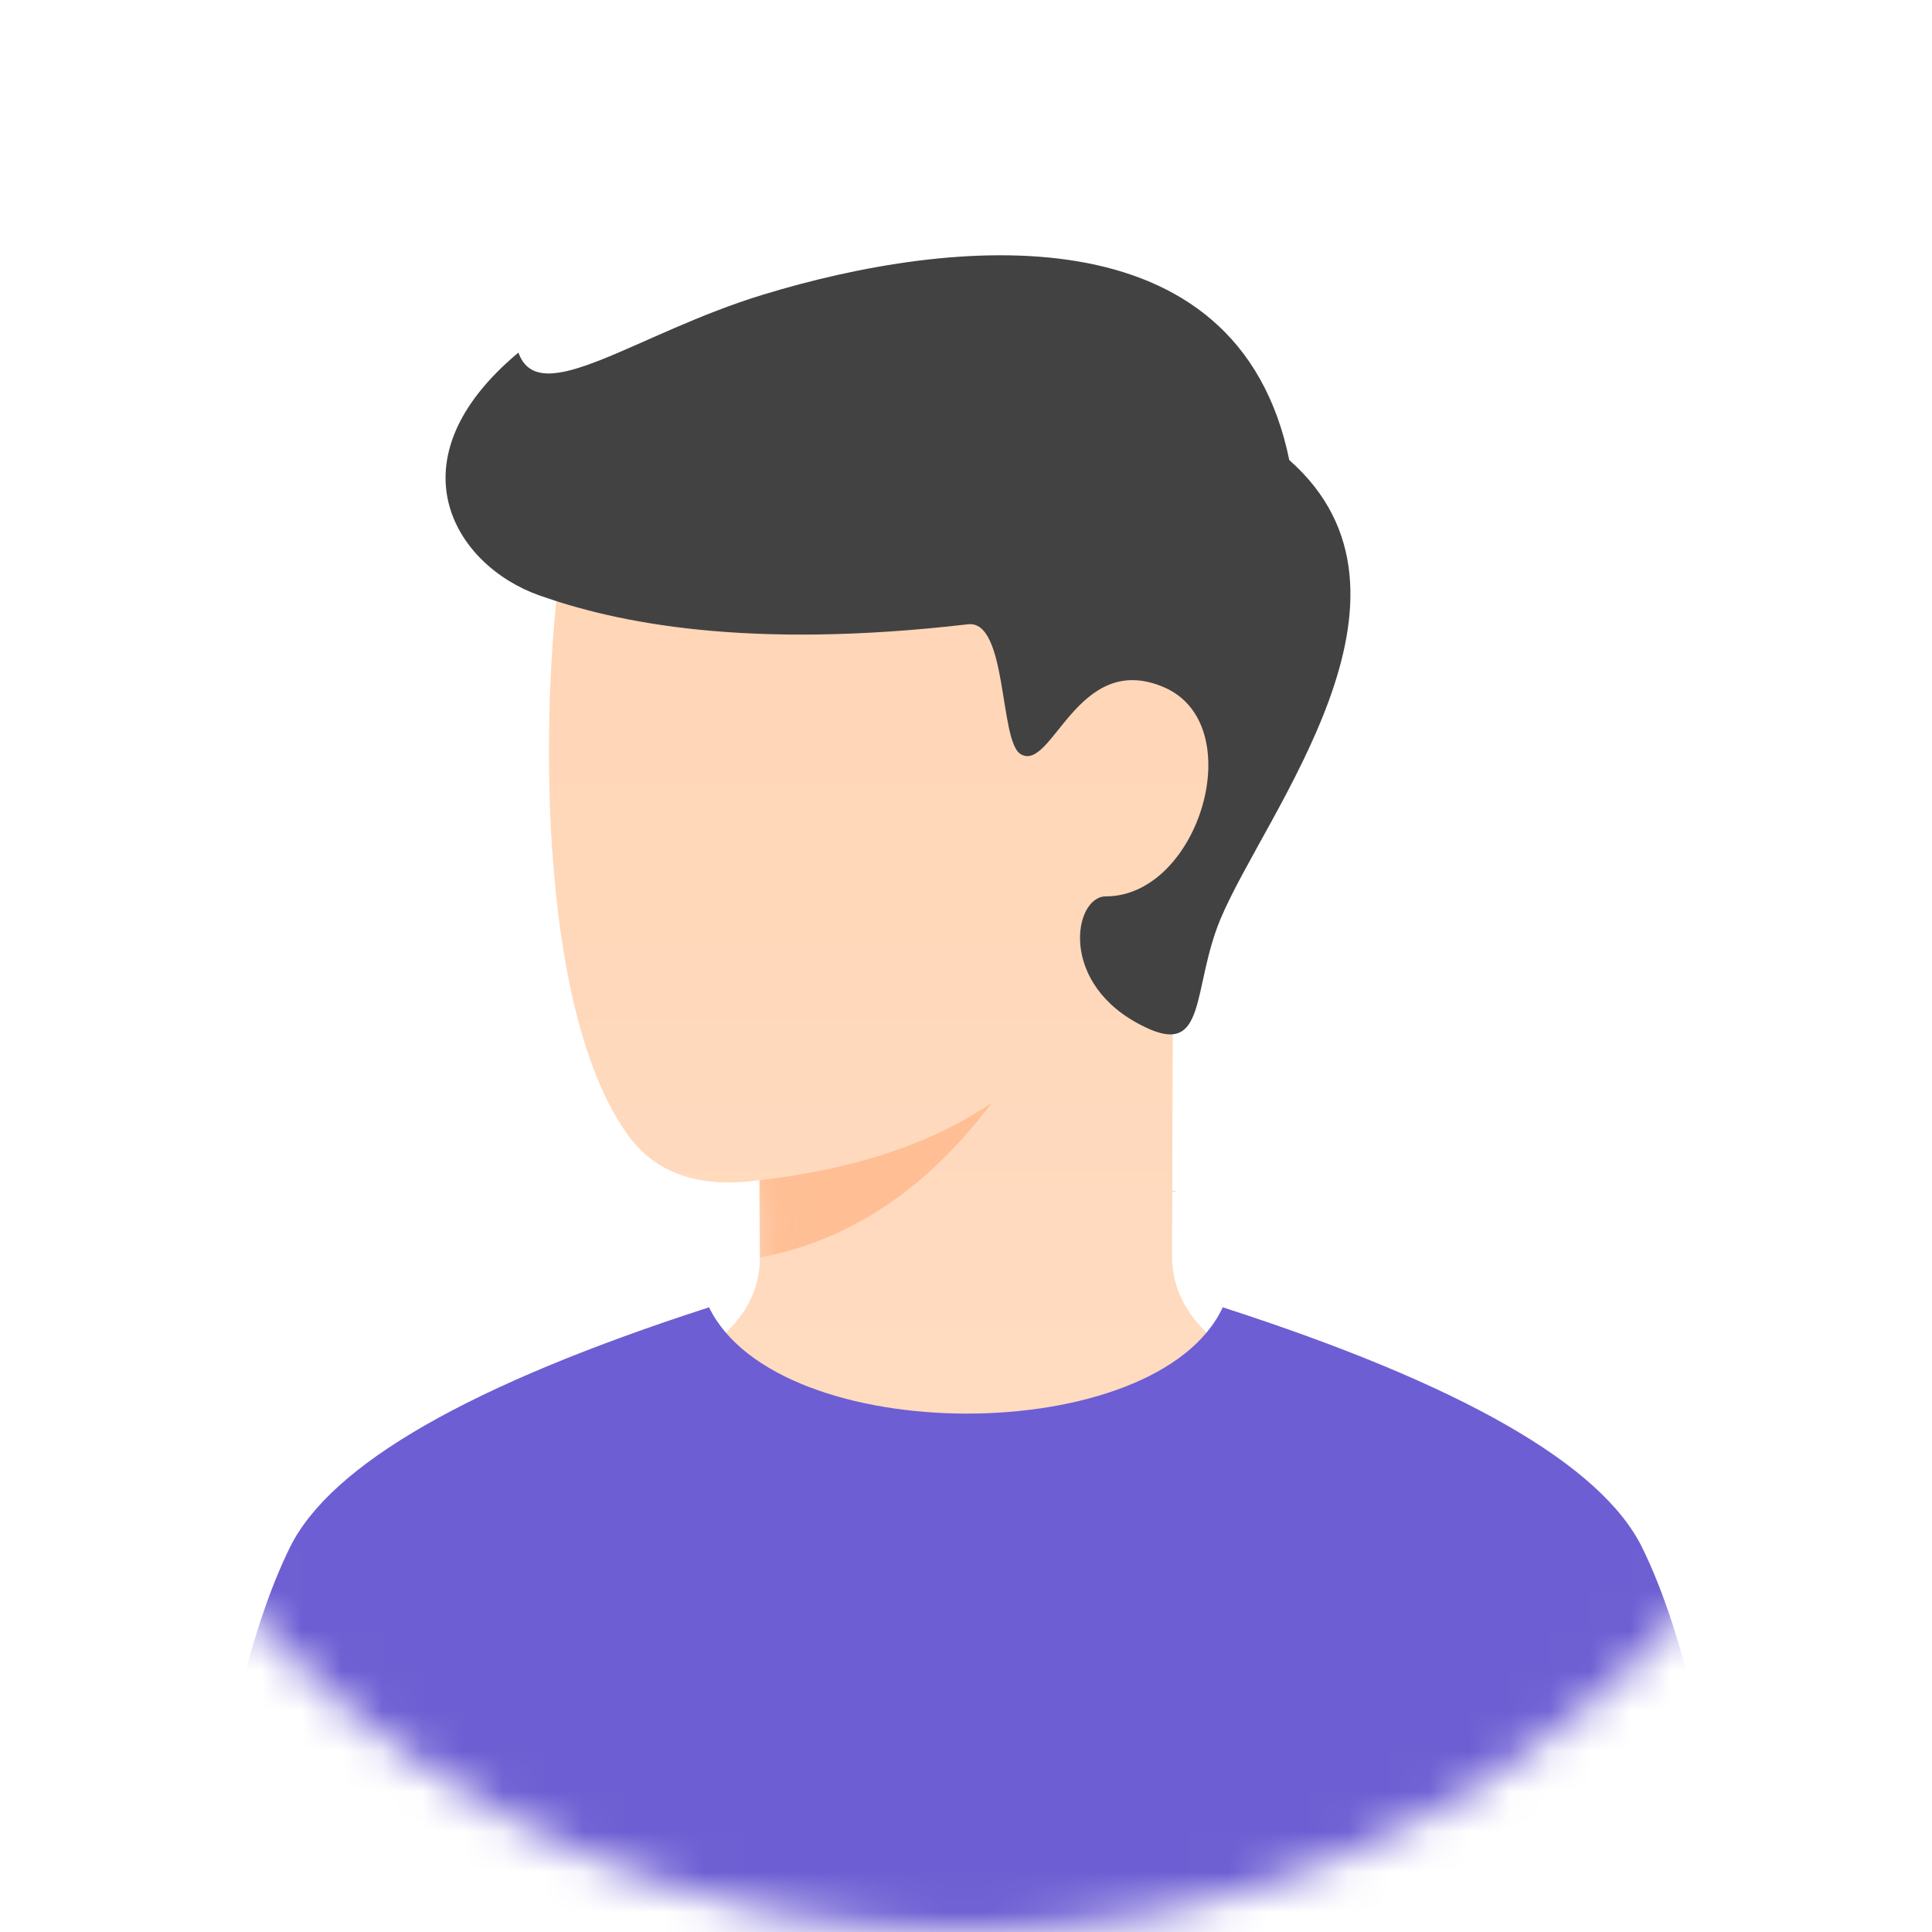 <svg xmlns="http://www.w3.org/2000/svg" xmlns:xlink="http://www.w3.org/1999/xlink" width="48" height="48" viewBox="0 0 48 48">
    <defs>
        <path id="i6umeiilud" d="M13.92 22.365v.07c.019 1.458 1.246 2.555 3.68 3.29-2.933 2.134-5.867 3.84-8.8 3.84-2.933 0-5.867-1.706-8.8-3.84 2.418-.735 3.644-1.834 3.68-3.295-.001-.26-.003-.63-.004-1.325l-.001-.339c-.175.025-.16.01 0-.035-.005-1.827-.013-4.284-.024-6.78-2.293-2.973-1.45-6.458-.732-6.371.882.107 8.514-7.136 9.978-7.507C14.361-.297 18.08.9 18.72 4.24c.64 3.34.908 11.759-1.52 15.12-.69.956-1.779 1.33-3.264 1.122-.002.7-.006 1.092-.016 1.883z"/>
        <path id="l2vcbr3ang" d="M36 5.97c1.015 2.064 1.815 5.477 2.4 10.24H0c.585-4.763 1.385-8.177 2.4-10.24C3.415 3.904 6.887 1.915 12.816 0 14.53 3.521 23.937 3.521 25.579 0 31.511 1.915 34.985 3.905 36 5.97z"/>
        <linearGradient id="pzhumn6x4e" x1="50%" x2="50%" y1="0%" y2="100%">
            <stop offset="0%" stop-color="#FFD4B3"/>
            <stop offset="100%" stop-color="#FFDCC2"/>
        </linearGradient>
        <filter id="saxokbpg3c" width="133.3%" height="124.2%" x="-16.7%" y="-12.1%" filterUnits="objectBoundingBox">
            <feOffset dy="1" in="SourceAlpha" result="shadowOffsetOuter1"/>
            <feGaussianBlur in="shadowOffsetOuter1" result="shadowBlurOuter1" stdDeviation=".5"/>
            <feColorMatrix in="shadowBlurOuter1" result="shadowMatrixOuter1" values="0 0 0 0 0 0 0 0 0 0 0 0 0 0 0.145 0 0 0 0.04 0"/>
            <feMerge>
                <feMergeNode in="shadowMatrixOuter1"/>
                <feMergeNode in="SourceGraphic"/>
            </feMerge>
        </filter>
        <circle id="q92u4hmhoa" cx="24" cy="24" r="24"/>
    </defs>
    <g fill="none" fill-rule="evenodd">
        <g>
            <g transform="translate(-1258, -16) translate(1258, 16)">
                <mask id="q7ohis6gmb" fill="#fff">
                    <use xlink:href="#q92u4hmhoa"/>
                </mask>
                <use fill="#FFF" fill-rule="nonzero" xlink:href="#q92u4hmhoa"/>
                <g mask="url(#q7ohis6gmb)">
                    <g>
                        <g filter="url(#saxokbpg3c)" transform="translate(9.54, 5.28) translate(12.06, 16.5) scale(-1, 1) translate(-12.06, -16.5) translate(0.06, 0)">
                            <g transform="translate(0.8, 2.56)">
                                <mask id="hjhdb5o81f" fill="#fff">
                                    <use xlink:href="#i6umeiilud"/>
                                </mask>
                                <use fill="url(#pzhumn6x4e)" xlink:href="#i6umeiilud"/>
                                <path fill="#FFBE94" fill-rule="nonzero" d="M13.92 20.48c-2.347-.267-4.267-.907-5.76-1.92 1.615 2.146 3.535 3.426 5.76 3.84v-1.92z" mask="url(#hjhdb5o81f)"/>
                            </g>
                            <path fill="#424242" d="M3.28 16.56C2.178 13.909-2.24 8.51 1.568 5.15 2.848-1.09 9.92-.4 14.64 1.04c3.172.968 5.568 2.88 6.08 1.44 3.2 2.67 1.597 5.28-.512 6.03-1.915.68-5.152 1.36-10.657.72-.983-.115-.777 2.897-1.303 3.222-.788.489-1.4-2.583-3.561-1.66-2.162.922-.88 5.198 1.44 5.198.8 0 1.2 2.2-.96 3.24-1.567.77-1.17-.947-1.887-2.67z"/>
                        </g>
                    </g>
                </g>
                <g mask="url(#q7ohis6gmb)">
                    <g transform="translate(4.8, 32.48)">
                        <use fill="#6D5ED3" xlink:href="#l2vcbr3ang"/>
                    </g>
                </g>
            </g>
        </g>
    </g>
</svg>
